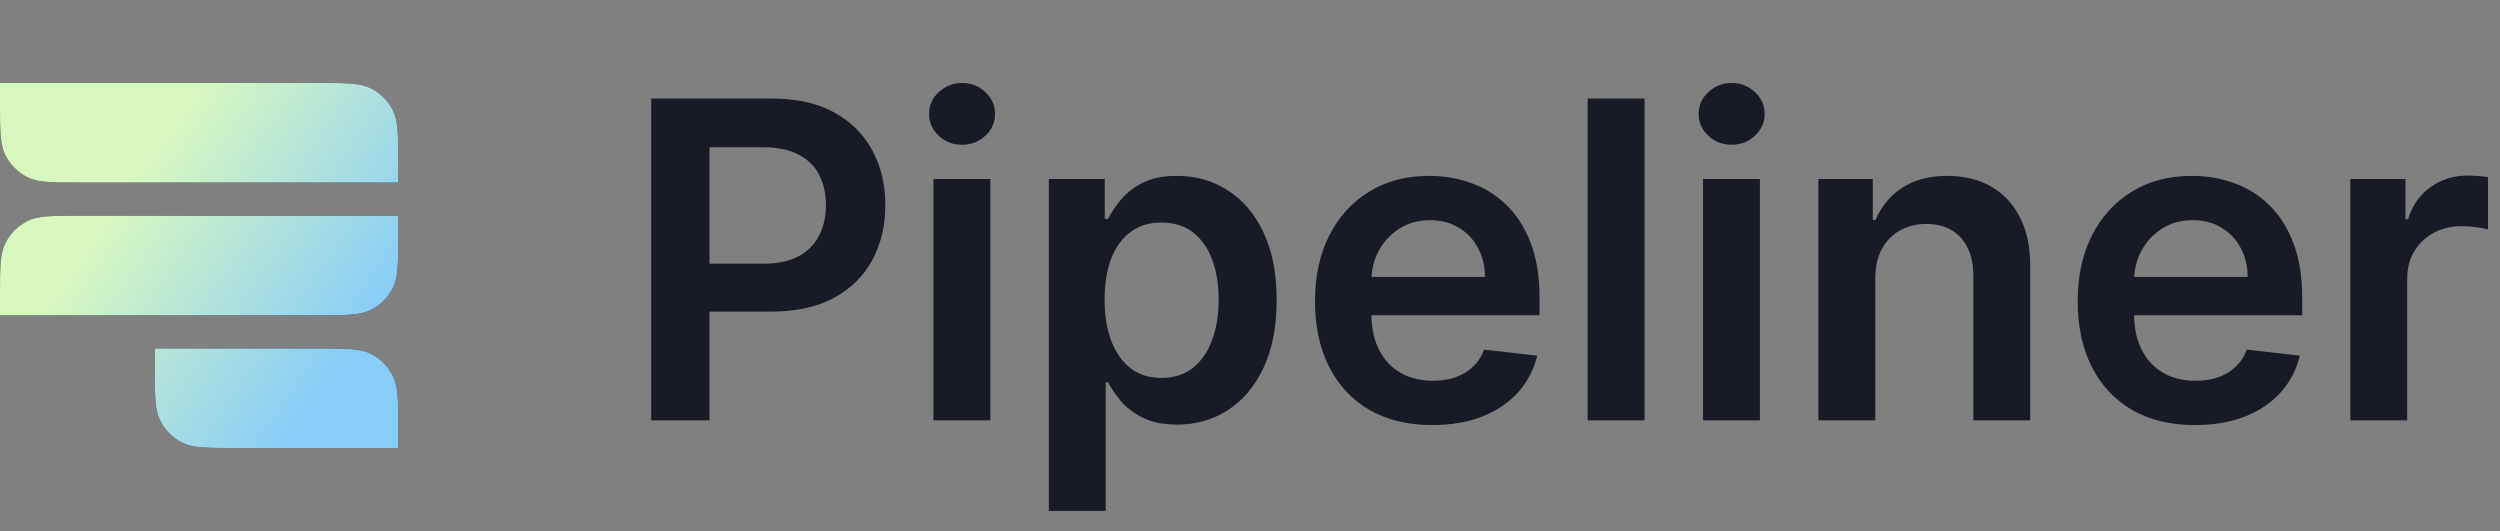 <svg width="113" height="24" viewBox="0 0 113 24" fill="none" xmlns="http://www.w3.org/2000/svg">
<rect x="0" y="0" width="113" height="24" fill="#808080" stroke="none"/>
<path d="M0 3.75H14.4C15.66 3.75 16.29 3.75 16.771 3.995C17.195 4.211 17.539 4.555 17.755 4.979C18 5.46 18 6.09 18 7.35V8.25H3.6C2.34 8.25 1.71 8.25 1.229 8.005C0.805 7.789 0.461 7.445 0.245 7.021C0 6.54 0 5.91 0 4.65V3.75Z" fill="#181B25"/>
<path d="M0 3.75H14.4C15.66 3.75 16.29 3.75 16.771 3.995C17.195 4.211 17.539 4.555 17.755 4.979C18 5.46 18 6.09 18 7.35V8.25H3.6C2.34 8.25 1.71 8.25 1.229 8.005C0.805 7.789 0.461 7.445 0.245 7.021C0 6.54 0 5.91 0 4.65V3.75Z" fill="url(#paint0_linear_7437_6636)"/>
<path d="M0 14.25H14.4C15.66 14.25 16.29 14.25 16.771 14.005C17.195 13.789 17.539 13.445 17.755 13.021C18 12.54 18 11.91 18 10.65V9.75H3.6C2.34 9.75 1.71 9.75 1.229 9.995C0.805 10.211 0.461 10.555 0.245 10.979C0 11.46 0 12.09 0 13.35V14.25Z" fill="#181B25"/>
<path d="M0 14.25H14.4C15.66 14.25 16.29 14.25 16.771 14.005C17.195 13.789 17.539 13.445 17.755 13.021C18 12.54 18 11.91 18 10.65V9.75H3.6C2.34 9.75 1.71 9.75 1.229 9.995C0.805 10.211 0.461 10.555 0.245 10.979C0 11.46 0 12.09 0 13.35V14.25Z" fill="url(#paint1_linear_7437_6636)"/>
<path d="M7 15.75H14.4C15.66 15.75 16.29 15.75 16.771 15.995C17.195 16.211 17.539 16.555 17.755 16.979C18 17.46 18 18.09 18 19.35V20.25H10.6C9.34 20.25 8.71 20.25 8.229 20.005C7.805 19.789 7.461 19.445 7.245 19.021C7 18.54 7 17.91 7 16.65V15.75Z" fill="#181B25"/>
<path d="M7 15.75H14.4C15.66 15.75 16.29 15.75 16.771 15.995C17.195 16.211 17.539 16.555 17.755 16.979C18 17.46 18 18.09 18 19.35V20.25H10.6C9.34 20.25 8.71 20.25 8.229 20.005C7.805 19.789 7.461 19.445 7.245 19.021C7 18.54 7 17.91 7 16.65V15.75Z" fill="url(#paint2_linear_7437_6636)"/>
<path d="M29.435 19V4.455H34.889C36.007 4.455 36.944 4.663 37.702 5.08C38.464 5.496 39.039 6.069 39.428 6.798C39.821 7.523 40.017 8.347 40.017 9.27C40.017 10.203 39.821 11.031 39.428 11.756C39.035 12.48 38.455 13.051 37.688 13.467C36.92 13.879 35.976 14.085 34.854 14.085H31.239V11.919H34.499C35.152 11.919 35.687 11.805 36.104 11.578C36.52 11.351 36.828 11.038 37.027 10.641C37.231 10.243 37.332 9.786 37.332 9.27C37.332 8.754 37.231 8.299 37.027 7.906C36.828 7.513 36.518 7.208 36.097 6.99C35.68 6.768 35.142 6.656 34.484 6.656H32.07V19H29.435ZM42.192 19V8.091H44.763V19H42.192ZM43.485 6.543C43.078 6.543 42.727 6.408 42.434 6.138C42.14 5.863 41.993 5.534 41.993 5.151C41.993 4.762 42.14 4.433 42.434 4.163C42.727 3.889 43.078 3.751 43.485 3.751C43.897 3.751 44.247 3.889 44.536 4.163C44.829 4.433 44.976 4.762 44.976 5.151C44.976 5.534 44.829 5.863 44.536 6.138C44.247 6.408 43.897 6.543 43.485 6.543ZM47.407 23.091V8.091H49.935V9.895H50.084C50.217 9.63 50.404 9.348 50.646 9.05C50.887 8.747 51.214 8.489 51.626 8.276C52.038 8.058 52.563 7.949 53.202 7.949C54.045 7.949 54.805 8.164 55.482 8.595C56.164 9.021 56.704 9.653 57.102 10.492C57.504 11.325 57.705 12.348 57.705 13.56C57.705 14.758 57.509 15.776 57.116 16.614C56.723 17.452 56.188 18.091 55.511 18.531C54.834 18.972 54.066 19.192 53.209 19.192C52.584 19.192 52.066 19.088 51.654 18.879C51.242 18.671 50.911 18.42 50.66 18.126C50.414 17.828 50.222 17.546 50.084 17.281H49.978V23.091H47.407ZM49.928 13.546C49.928 14.251 50.028 14.869 50.227 15.399C50.43 15.93 50.721 16.344 51.1 16.642C51.484 16.936 51.948 17.082 52.492 17.082C53.06 17.082 53.536 16.931 53.92 16.628C54.303 16.32 54.592 15.901 54.786 15.371C54.985 14.836 55.084 14.227 55.084 13.546C55.084 12.868 54.987 12.267 54.793 11.742C54.599 11.216 54.31 10.804 53.927 10.506C53.543 10.207 53.065 10.058 52.492 10.058C51.943 10.058 51.477 10.203 51.093 10.492C50.709 10.78 50.418 11.185 50.219 11.706C50.025 12.227 49.928 12.84 49.928 13.546ZM64.737 19.213C63.643 19.213 62.698 18.986 61.903 18.531C61.112 18.072 60.504 17.423 60.077 16.585C59.651 15.742 59.438 14.751 59.438 13.609C59.438 12.487 59.651 11.502 60.077 10.655C60.508 9.803 61.11 9.14 61.881 8.666C62.653 8.188 63.56 7.949 64.602 7.949C65.274 7.949 65.908 8.058 66.505 8.276C67.106 8.489 67.637 8.82 68.096 9.27C68.56 9.72 68.924 10.293 69.19 10.989C69.455 11.68 69.587 12.504 69.587 13.46V14.249H60.646V12.516H67.123C67.118 12.023 67.012 11.585 66.803 11.202C66.595 10.813 66.304 10.508 65.93 10.286C65.56 10.063 65.129 9.952 64.637 9.952C64.112 9.952 63.65 10.079 63.252 10.335C62.854 10.586 62.544 10.918 62.322 11.329C62.104 11.737 61.993 12.184 61.988 12.672V14.185C61.988 14.819 62.104 15.364 62.336 15.818C62.568 16.268 62.892 16.614 63.309 16.855C63.726 17.092 64.213 17.21 64.772 17.21C65.146 17.21 65.485 17.158 65.788 17.054C66.091 16.945 66.353 16.787 66.576 16.578C66.799 16.37 66.967 16.112 67.08 15.804L69.481 16.074C69.329 16.708 69.04 17.262 68.614 17.736C68.193 18.204 67.653 18.569 66.995 18.829C66.337 19.085 65.584 19.213 64.737 19.213ZM74.334 4.455V19H71.762V4.455H74.334ZM76.977 19V8.091H79.548V19H76.977ZM78.27 6.543C77.863 6.543 77.512 6.408 77.219 6.138C76.925 5.863 76.778 5.534 76.778 5.151C76.778 4.762 76.925 4.433 77.219 4.163C77.512 3.889 77.863 3.751 78.27 3.751C78.682 3.751 79.032 3.889 79.321 4.163C79.615 4.433 79.761 4.762 79.761 5.151C79.761 5.534 79.615 5.863 79.321 6.138C79.032 6.408 78.682 6.543 78.27 6.543ZM84.763 12.608V19H82.192V8.091H84.65V9.945H84.777C85.028 9.334 85.428 8.848 85.978 8.489C86.532 8.129 87.216 7.949 88.03 7.949C88.783 7.949 89.439 8.11 89.998 8.432C90.561 8.754 90.997 9.22 91.304 9.831C91.617 10.442 91.771 11.183 91.766 12.054V19H89.195V12.452C89.195 11.723 89.006 11.152 88.627 10.74C88.253 10.328 87.734 10.122 87.071 10.122C86.622 10.122 86.222 10.222 85.871 10.421C85.525 10.615 85.253 10.896 85.054 11.266C84.86 11.635 84.763 12.082 84.763 12.608ZM99.209 19.213C98.115 19.213 97.171 18.986 96.375 18.531C95.585 18.072 94.976 17.423 94.55 16.585C94.124 15.742 93.911 14.751 93.911 13.609C93.911 12.487 94.124 11.502 94.55 10.655C94.981 9.803 95.582 9.14 96.354 8.666C97.126 8.188 98.033 7.949 99.074 7.949C99.747 7.949 100.381 8.058 100.978 8.276C101.579 8.489 102.109 8.82 102.569 9.27C103.033 9.72 103.397 10.293 103.662 10.989C103.927 11.68 104.06 12.504 104.06 13.46V14.249H95.118V12.516H101.596C101.591 12.023 101.484 11.585 101.276 11.202C101.068 10.813 100.776 10.508 100.402 10.286C100.033 10.063 99.602 9.952 99.11 9.952C98.584 9.952 98.123 10.079 97.725 10.335C97.327 10.586 97.017 10.918 96.794 11.329C96.577 11.737 96.465 12.184 96.461 12.672V14.185C96.461 14.819 96.577 15.364 96.809 15.818C97.041 16.268 97.365 16.614 97.782 16.855C98.198 17.092 98.686 17.21 99.245 17.21C99.619 17.21 99.957 17.158 100.26 17.054C100.563 16.945 100.826 16.787 101.049 16.578C101.271 16.37 101.439 16.112 101.553 15.804L103.953 16.074C103.802 16.708 103.513 17.262 103.087 17.736C102.666 18.204 102.126 18.569 101.468 18.829C100.81 19.085 100.057 19.213 99.209 19.213ZM106.235 19V8.091H108.728V9.909H108.842C109.04 9.279 109.381 8.794 109.864 8.453C110.352 8.107 110.908 7.935 111.533 7.935C111.675 7.935 111.834 7.942 112.009 7.956C112.189 7.965 112.338 7.982 112.457 8.006V10.371C112.348 10.333 112.175 10.3 111.938 10.271C111.706 10.238 111.481 10.222 111.263 10.222C110.795 10.222 110.373 10.323 109.999 10.527C109.63 10.726 109.339 11.003 109.126 11.358C108.913 11.713 108.806 12.123 108.806 12.587V19H106.235Z" fill="#181B25"/>
<defs>
<linearGradient id="paint0_linear_7437_6636" x1="9" y1="3.75" x2="19.33" y2="10.946" gradientUnits="userSpaceOnUse">
<stop stop-color="#D9F8C0"/>
<stop offset="1" stop-color="#88CCF8"/>
</linearGradient>
<linearGradient id="paint1_linear_7437_6636" x1="9" y1="3.75" x2="19.33" y2="10.946" gradientUnits="userSpaceOnUse">
<stop stop-color="#D9F8C0"/>
<stop offset="1" stop-color="#88CCF8"/>
</linearGradient>
<linearGradient id="paint2_linear_7437_6636" x1="9" y1="3.75" x2="19.33" y2="10.946" gradientUnits="userSpaceOnUse">
<stop stop-color="#D9F8C0"/>
<stop offset="1" stop-color="#88CCF8"/>
</linearGradient>
</defs>
</svg>
